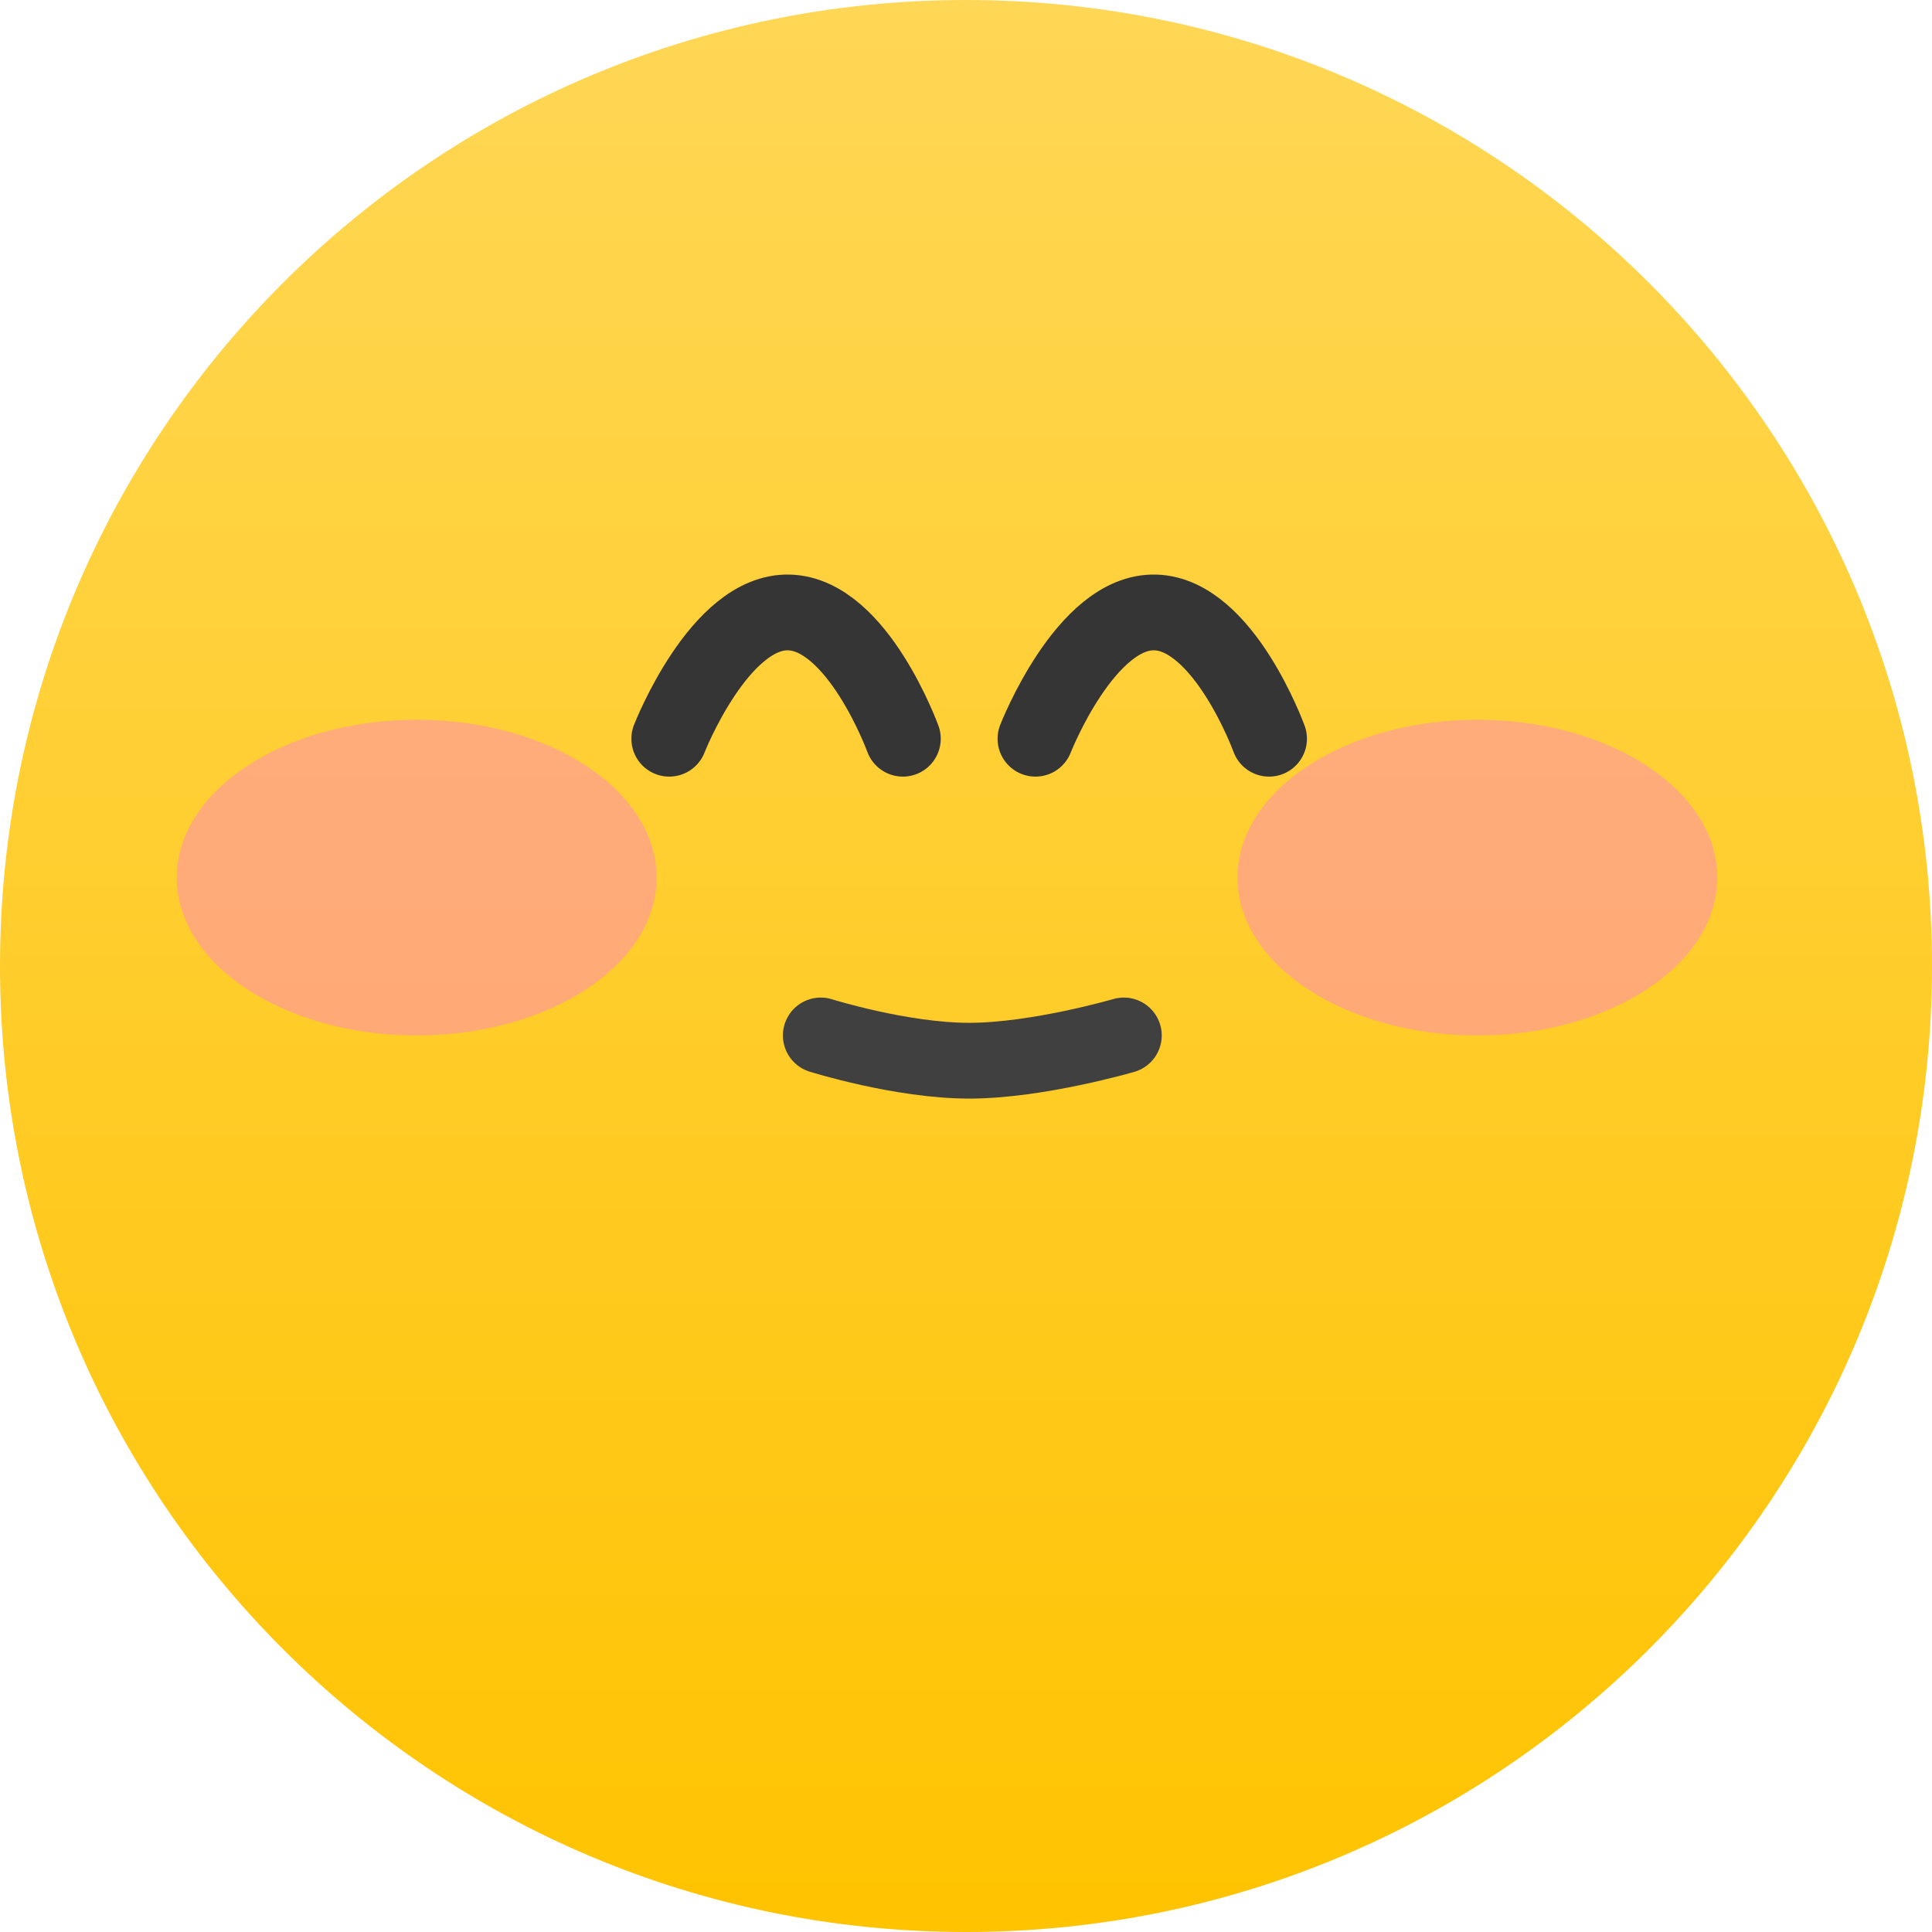 <svg width="153" height="153" viewBox="0 0 153 153" fill="none" xmlns="http://www.w3.org/2000/svg">
<g clip-path="url(#clip0_749_1075)">
<path d="M76.5 153C118.75 153 153 118.75 153 76.5C153 34.25 118.75 0 76.5 0C34.25 0 0 34.25 0 76.5C0 118.75 34.25 153 76.5 153Z" fill="url(#paint0_linear_749_1075)"/>
<path d="M89 82C89 82 82.143 84 76.755 84C71.367 84 65 82 65 82" stroke="#404040" stroke-width="6" stroke-linecap="round"/>
<g filter="url(#filter0_f_749_1075)">
<path d="M33 82C43.493 82 52 76.404 52 69.5C52 62.596 43.493 57 33 57C22.507 57 14 62.596 14 69.5C14 76.404 22.507 82 33 82Z" fill="#FF9B9B" fill-opacity="0.68"/>
</g>
<g filter="url(#filter1_f_749_1075)">
<path d="M117 82C127.493 82 136 76.404 136 69.5C136 62.596 127.493 57 117 57C106.507 57 98 62.596 98 69.5C98 76.404 106.507 82 117 82Z" fill="#FF9B9B" fill-opacity="0.68"/>
</g>
<path d="M53 58.502C53 58.502 56.976 48.333 62.5 48.502C67.923 48.668 71.5 58.502 71.5 58.502" stroke="#353535" stroke-width="6" stroke-linecap="round"/>
<path d="M82 58.502C82 58.502 85.976 48.333 91.5 48.502C96.923 48.668 100.5 58.502 100.5 58.502" stroke="#353535" stroke-width="6" stroke-linecap="round"/>
</g>
<defs>
<filter id="filter0_f_749_1075" x="0.9" y="43.9" width="64.2" height="51.2" filterUnits="userSpaceOnUse" color-interpolation-filters="sRGB">
<feFlood flood-opacity="0" result="BackgroundImageFix"/>
<feBlend mode="normal" in="SourceGraphic" in2="BackgroundImageFix" result="shape"/>
<feGaussianBlur stdDeviation="6.55" result="effect1_foregroundBlur_749_1075"/>
</filter>
<filter id="filter1_f_749_1075" x="84.9" y="43.9" width="64.2" height="51.2" filterUnits="userSpaceOnUse" color-interpolation-filters="sRGB">
<feFlood flood-opacity="0" result="BackgroundImageFix"/>
<feBlend mode="normal" in="SourceGraphic" in2="BackgroundImageFix" result="shape"/>
<feGaussianBlur stdDeviation="6.55" result="effect1_foregroundBlur_749_1075"/>
</filter>
<linearGradient id="paint0_linear_749_1075" x1="76.5" y1="0" x2="76.5" y2="153" gradientUnits="userSpaceOnUse">
<stop stop-color="#FFD756"/>
<stop offset="1" stop-color="#FFC300"/>
</linearGradient>
<clipPath id="clip0_749_1075">
<rect width="153" height="153" fill="white"/>
</clipPath>
</defs>
</svg>
